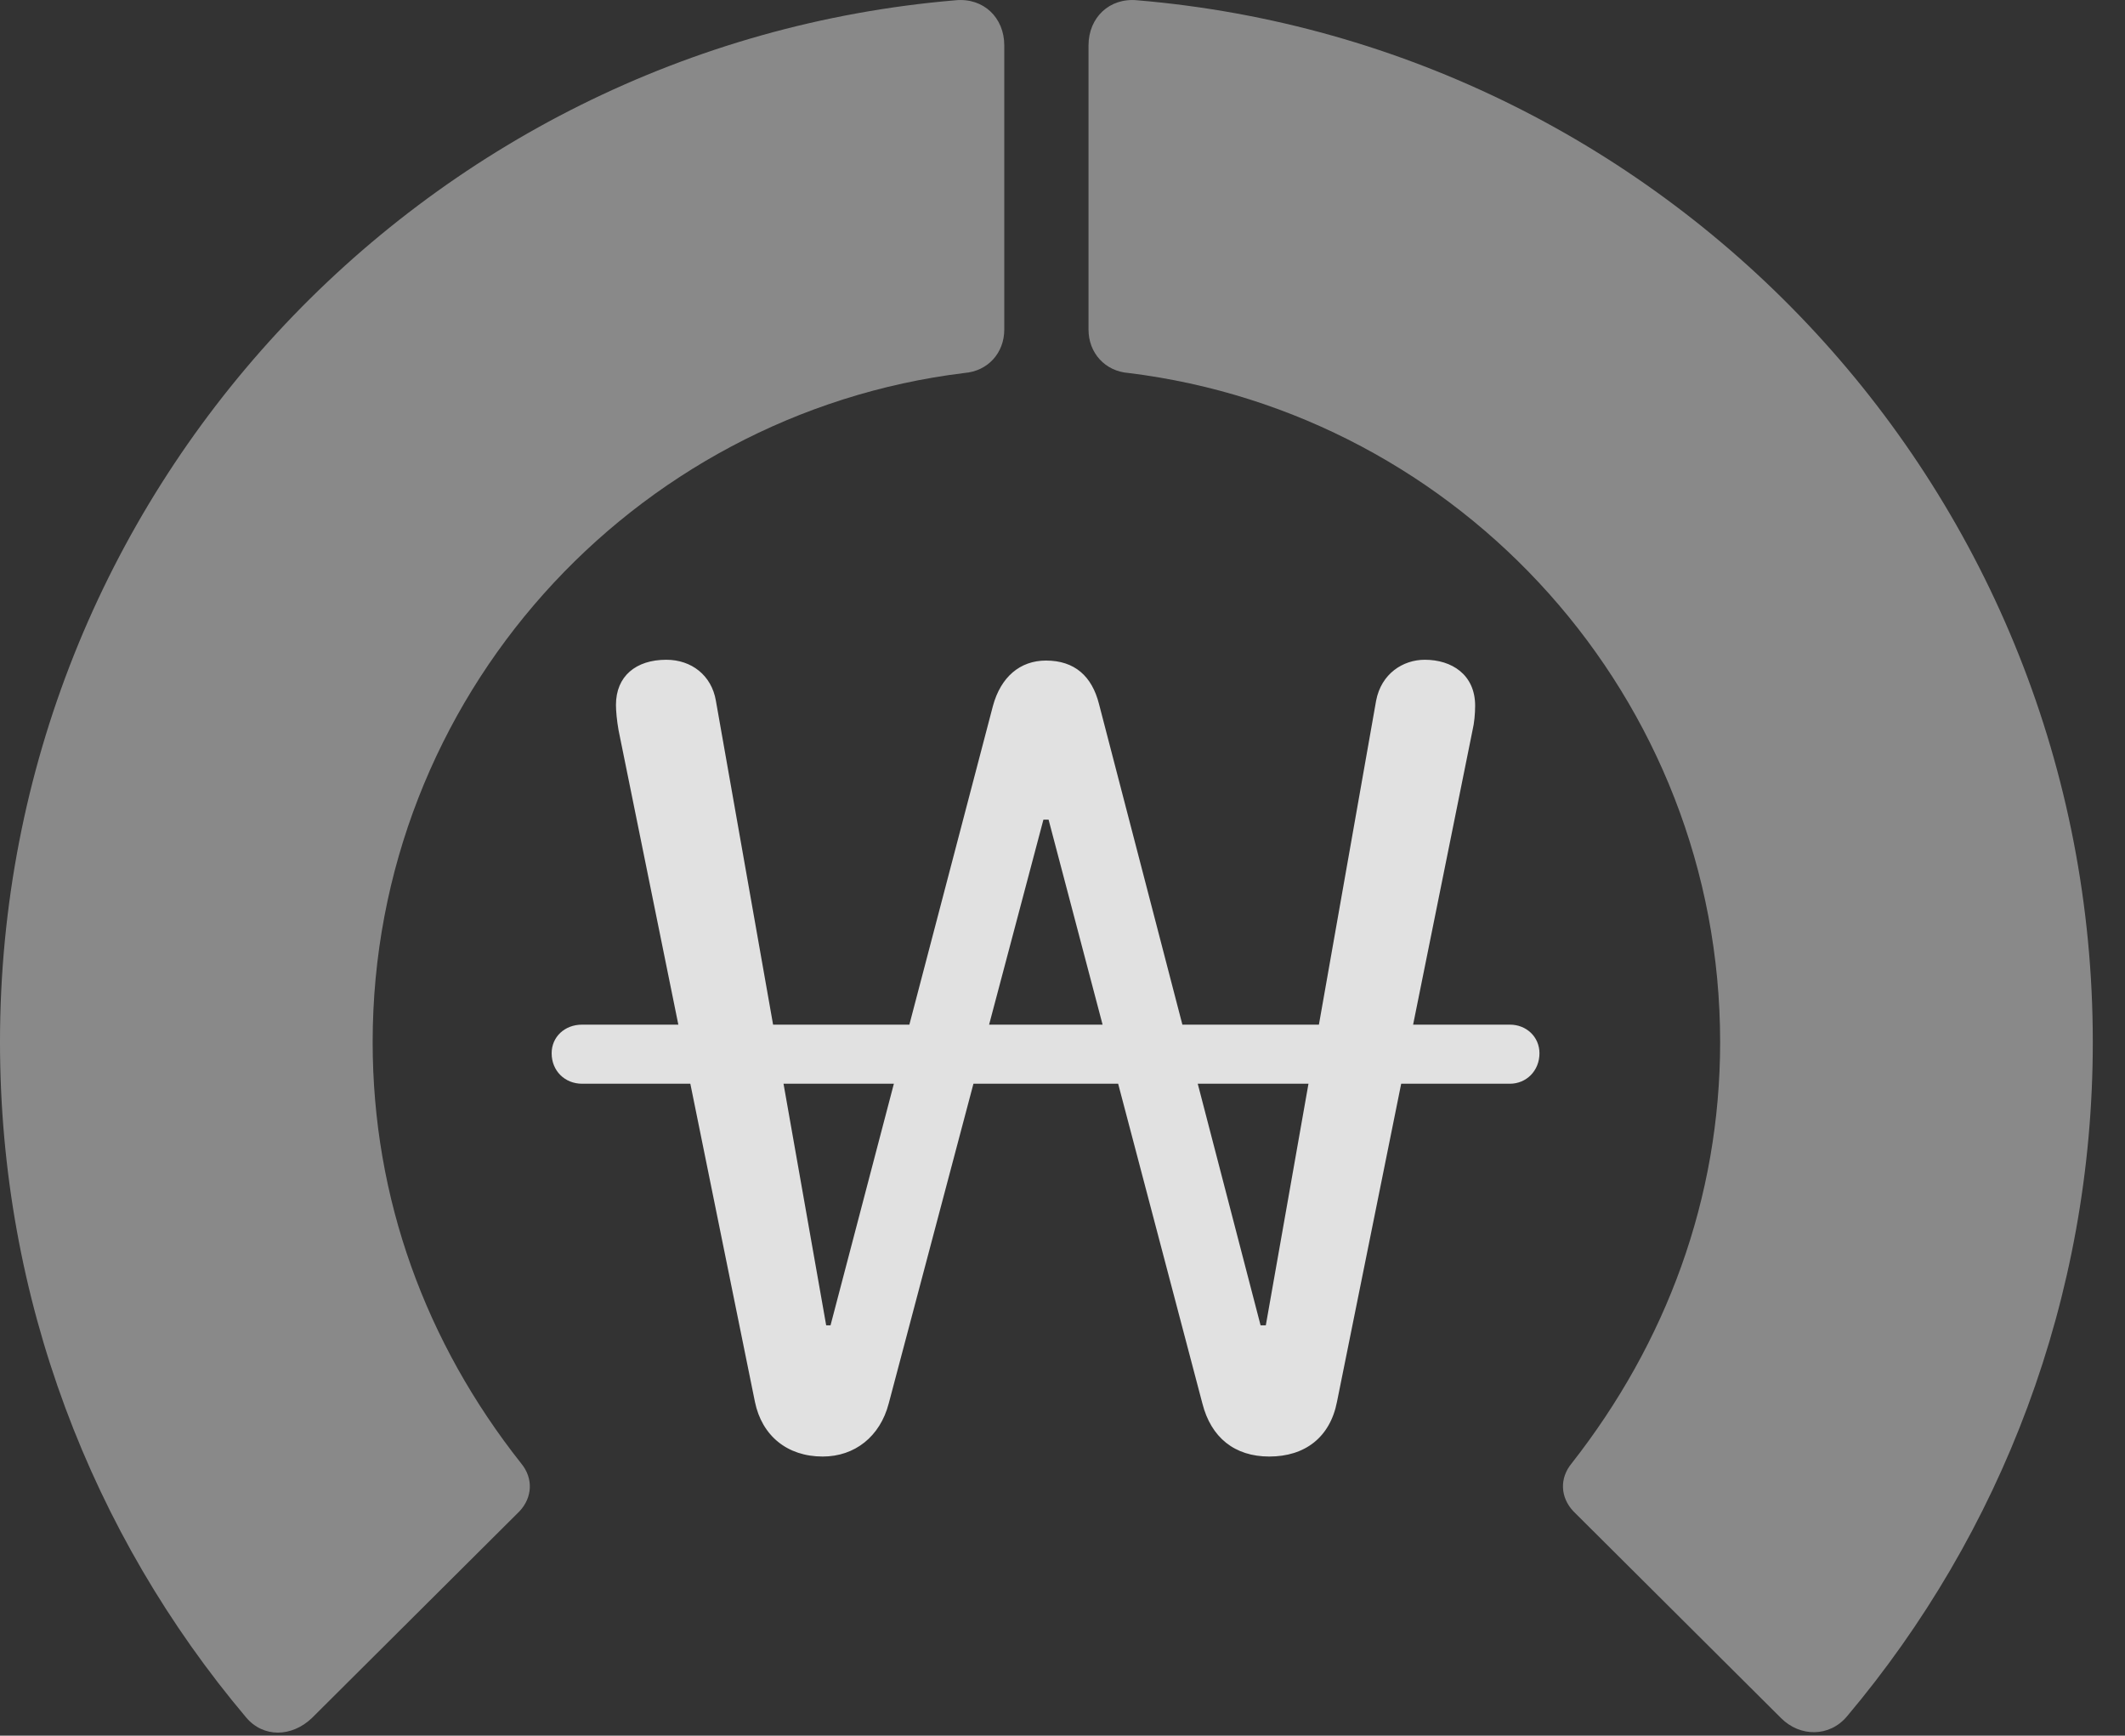 <?xml version="1.0" encoding="UTF-8"?>
<!--Generator: Apple Native CoreSVG 341-->
<!DOCTYPE svg
PUBLIC "-//W3C//DTD SVG 1.1//EN"
       "http://www.w3.org/Graphics/SVG/1.1/DTD/svg11.dtd">
<svg version="1.1" xmlns="http://www.w3.org/2000/svg" xmlns:xlink="http://www.w3.org/1999/xlink" viewBox="0 0 23.887 19.507">
 <rect x="0" y="0" width="23.887" height="19.507" fill="#333333" stroke="none"/>
 <g>
  <rect height="19.507" opacity="0" width="23.887" x="0" y="0"/>
  <path d="M23.525 11.712C23.525 5.559 18.799 0.51 12.783 0.003C12.471-0.027 12.236 0.198 12.236 0.51L12.236 3.704C12.236 3.967 12.422 4.172 12.685 4.192C16.426 4.651 19.336 7.844 19.336 11.712C19.336 13.469 18.73 15.091 17.666 16.448C17.529 16.614 17.539 16.829 17.686 16.985L20.02 19.309C20.234 19.524 20.566 19.524 20.762 19.29C22.49 17.239 23.525 14.592 23.525 11.712Z" fill="white" fill-opacity="0.425"/>
  <path d="M0 11.712C0 14.602 1.035 17.249 2.764 19.299C2.959 19.534 3.281 19.524 3.506 19.309L5.84 16.985C5.986 16.829 5.996 16.614 5.859 16.448C4.785 15.091 4.189 13.469 4.189 11.712C4.189 7.844 7.1 4.651 10.84 4.192C11.104 4.172 11.289 3.967 11.289 3.704L11.289 0.51C11.289 0.198 11.055-0.027 10.742 0.003C4.727 0.51 0 5.559 0 11.712Z" fill="white" fill-opacity="0.425"/>
  <path d="M9.248 16.37C9.609 16.37 9.893 16.145 9.99 15.774L11.729 9.212L11.787 9.212L13.516 15.774C13.613 16.155 13.877 16.37 14.268 16.37C14.668 16.37 14.951 16.155 15.029 15.755L16.553 8.206C16.572 8.128 16.582 8.02 16.582 7.932C16.582 7.581 16.318 7.415 16.016 7.415C15.771 7.415 15.527 7.571 15.469 7.874L14.229 14.895L14.17 14.895L12.354 7.913C12.275 7.6 12.08 7.424 11.758 7.424C11.465 7.424 11.25 7.61 11.162 7.932L9.336 14.895L9.287 14.895L8.047 7.874C7.998 7.59 7.773 7.415 7.49 7.415C7.148 7.415 6.924 7.6 6.924 7.922C6.924 7.991 6.934 8.098 6.953 8.206L8.486 15.755C8.564 16.135 8.848 16.37 9.248 16.37ZM6.201 11.838C6.201 12.034 6.348 12.18 6.543 12.18L16.973 12.18C17.158 12.18 17.305 12.034 17.305 11.838C17.305 11.653 17.158 11.516 16.973 11.516L6.543 11.516C6.348 11.516 6.201 11.653 6.201 11.838Z" fill="white" fill-opacity="0.85"/>
 </g>
</svg>
